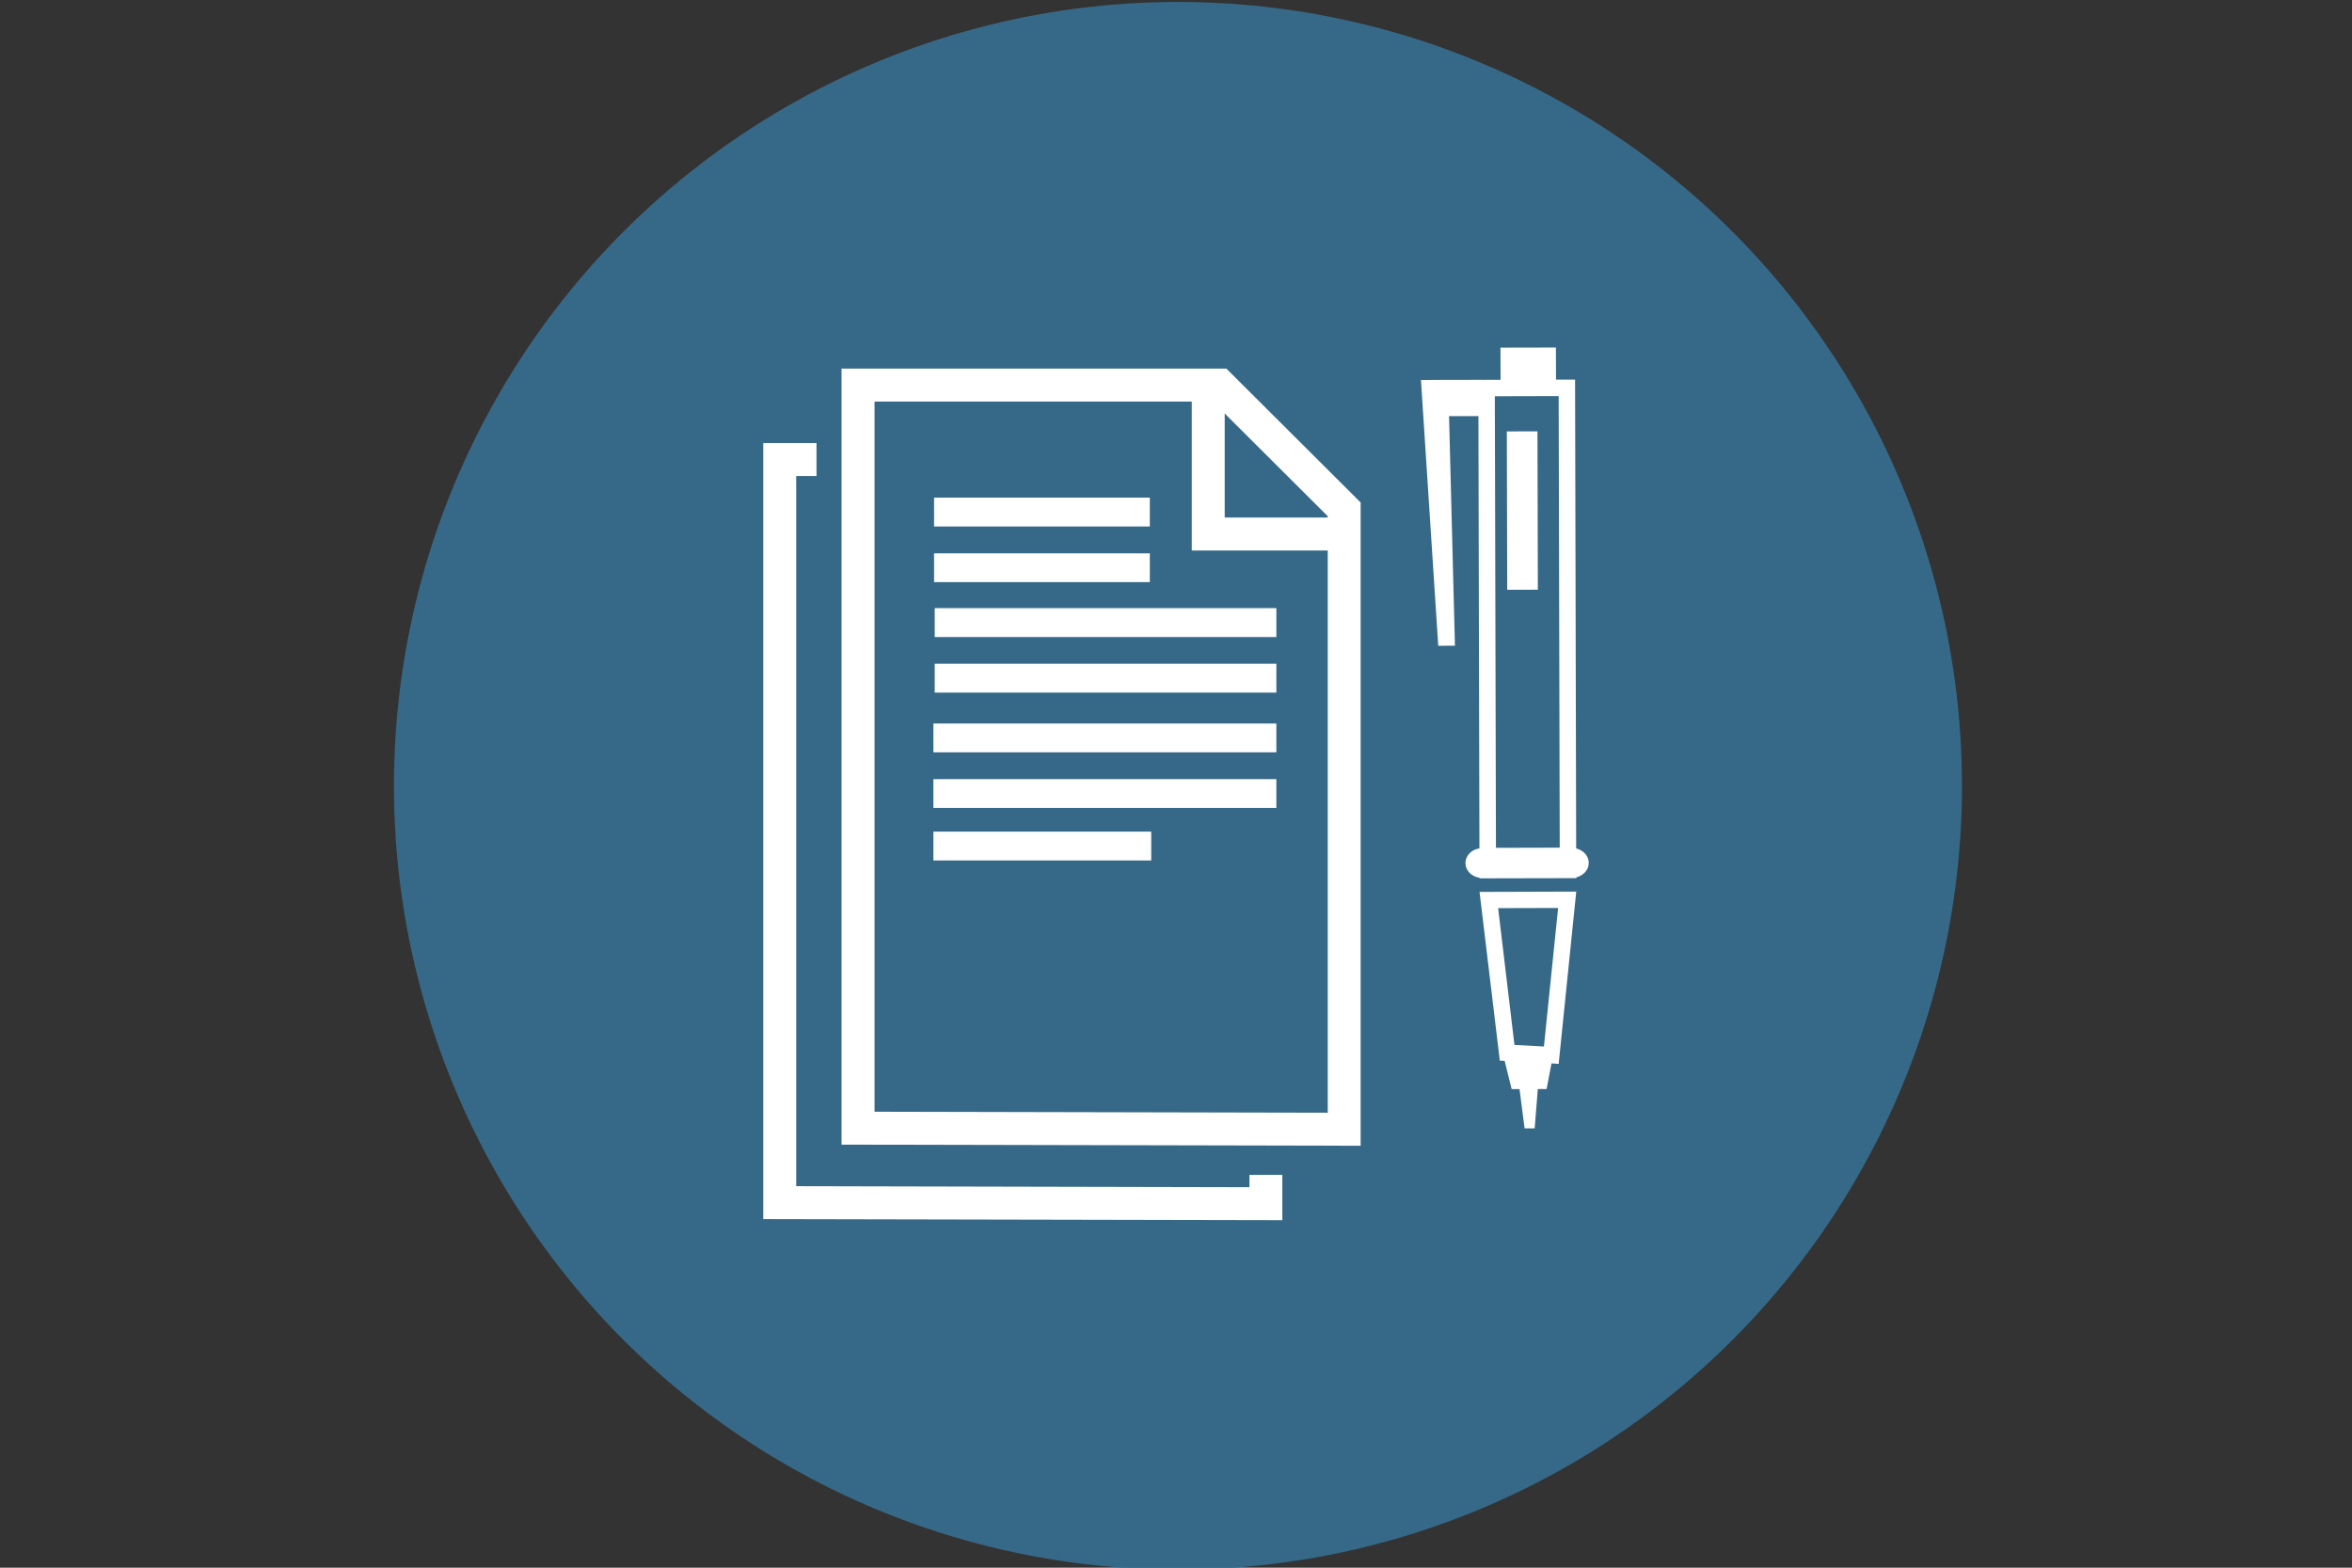 <?xml version="1.0" encoding="utf-8"?>
<!-- Generator: Adobe Illustrator 16.0.0, SVG Export Plug-In . SVG Version: 6.00 Build 0)  -->
<!DOCTYPE svg PUBLIC "-//W3C//DTD SVG 1.1//EN" "http://www.w3.org/Graphics/SVG/1.1/DTD/svg11.dtd">
<svg version="1.1" id="Layer_1" xmlns="http://www.w3.org/2000/svg" xmlns:xlink="http://www.w3.org/1999/xlink" x="0px" y="0px"
	 width="1200px" height="800px" viewBox="0 0 1200 800" enable-background="new 0 0 1200 800" xml:space="preserve">
<rect x="0" y="0" width="1200" height="800" fill="#333333" stroke="none"/>
<g>
	<circle fill="#366988" cx="601" cy="401" r="400"/>
	<g>
		<path fill="#FFFFFF" d="M429.351,188.099v396.013l264.854,0.569V256.419l-68.511-68.32H429.351z M677.42,567.827L677.42,567.827
			l-231.23-0.5V204.939h161.854v75.982h69.377V567.827z M677.408,264.105h-52.554v-53.088l52.539,52.383v0.705H677.408z
			 M476.901,310.352h174.301v14.72H476.901V310.352z M476.901,338.736h174.301v14.689H476.901V338.736z M586.642,268.668H476.567
			v-14.712h110.075V268.668z M586.642,297.058H476.567v-14.705h110.075V297.058z M476.232,369.213h174.97v14.702h-174.97V369.213z
			 M476.232,397.587h174.97v14.697h-174.97V397.587z M476.232,424.385H587.36v14.718H476.232V424.385z M637.465,599.554h16.782
			v23.102l-264.832-0.539V226.099h27.167v16.826h-10.362v362.392l231.246,0.516V599.554z M804.166,432.953l-0.558-239.237
			l-9.721,0.027l-0.058-16.398l-28.282,0.058l0.057,16.412l-9.452,0.03v-0.015l-21.21,0.042l-9.964,0.049l8.825,135.613l8.513-0.029
			l-3.003-117.136l14.987-0.027l0.513,220.584c-4.013,0.611-7.132,3.659-7.117,7.501c0,3.845,3.119,6.89,7.174,7.516v0.285
			l31.103-0.072l16.071-0.027c0,0,0-0.015,0.027,0l2.137-0.015v-0.398c3.644-0.911,6.377-3.785,6.377-7.372
			S807.822,433.852,804.166,432.953z M763.24,432.656l-0.569-230.441l32.568-0.087l0.542,230.441L763.24,432.656z M784.421,220.127
			l0.2,80.81l-15.63,0.027l-0.198-80.81L784.421,220.127z M765.206,541.234l2.476,0.144l3.56,14.389h4.027l2.577,20.031h5.151
			l1.595-20.042l4.498-0.015l2.478-13.081l3.672,0.229l8.969-87.9l-49.338,0.158L765.206,541.234z M787.724,534.031l-15.044-0.813
			l-8.328-69.789l30.603-0.084L787.724,534.031z"/>
	</g>
</g>
</svg>
